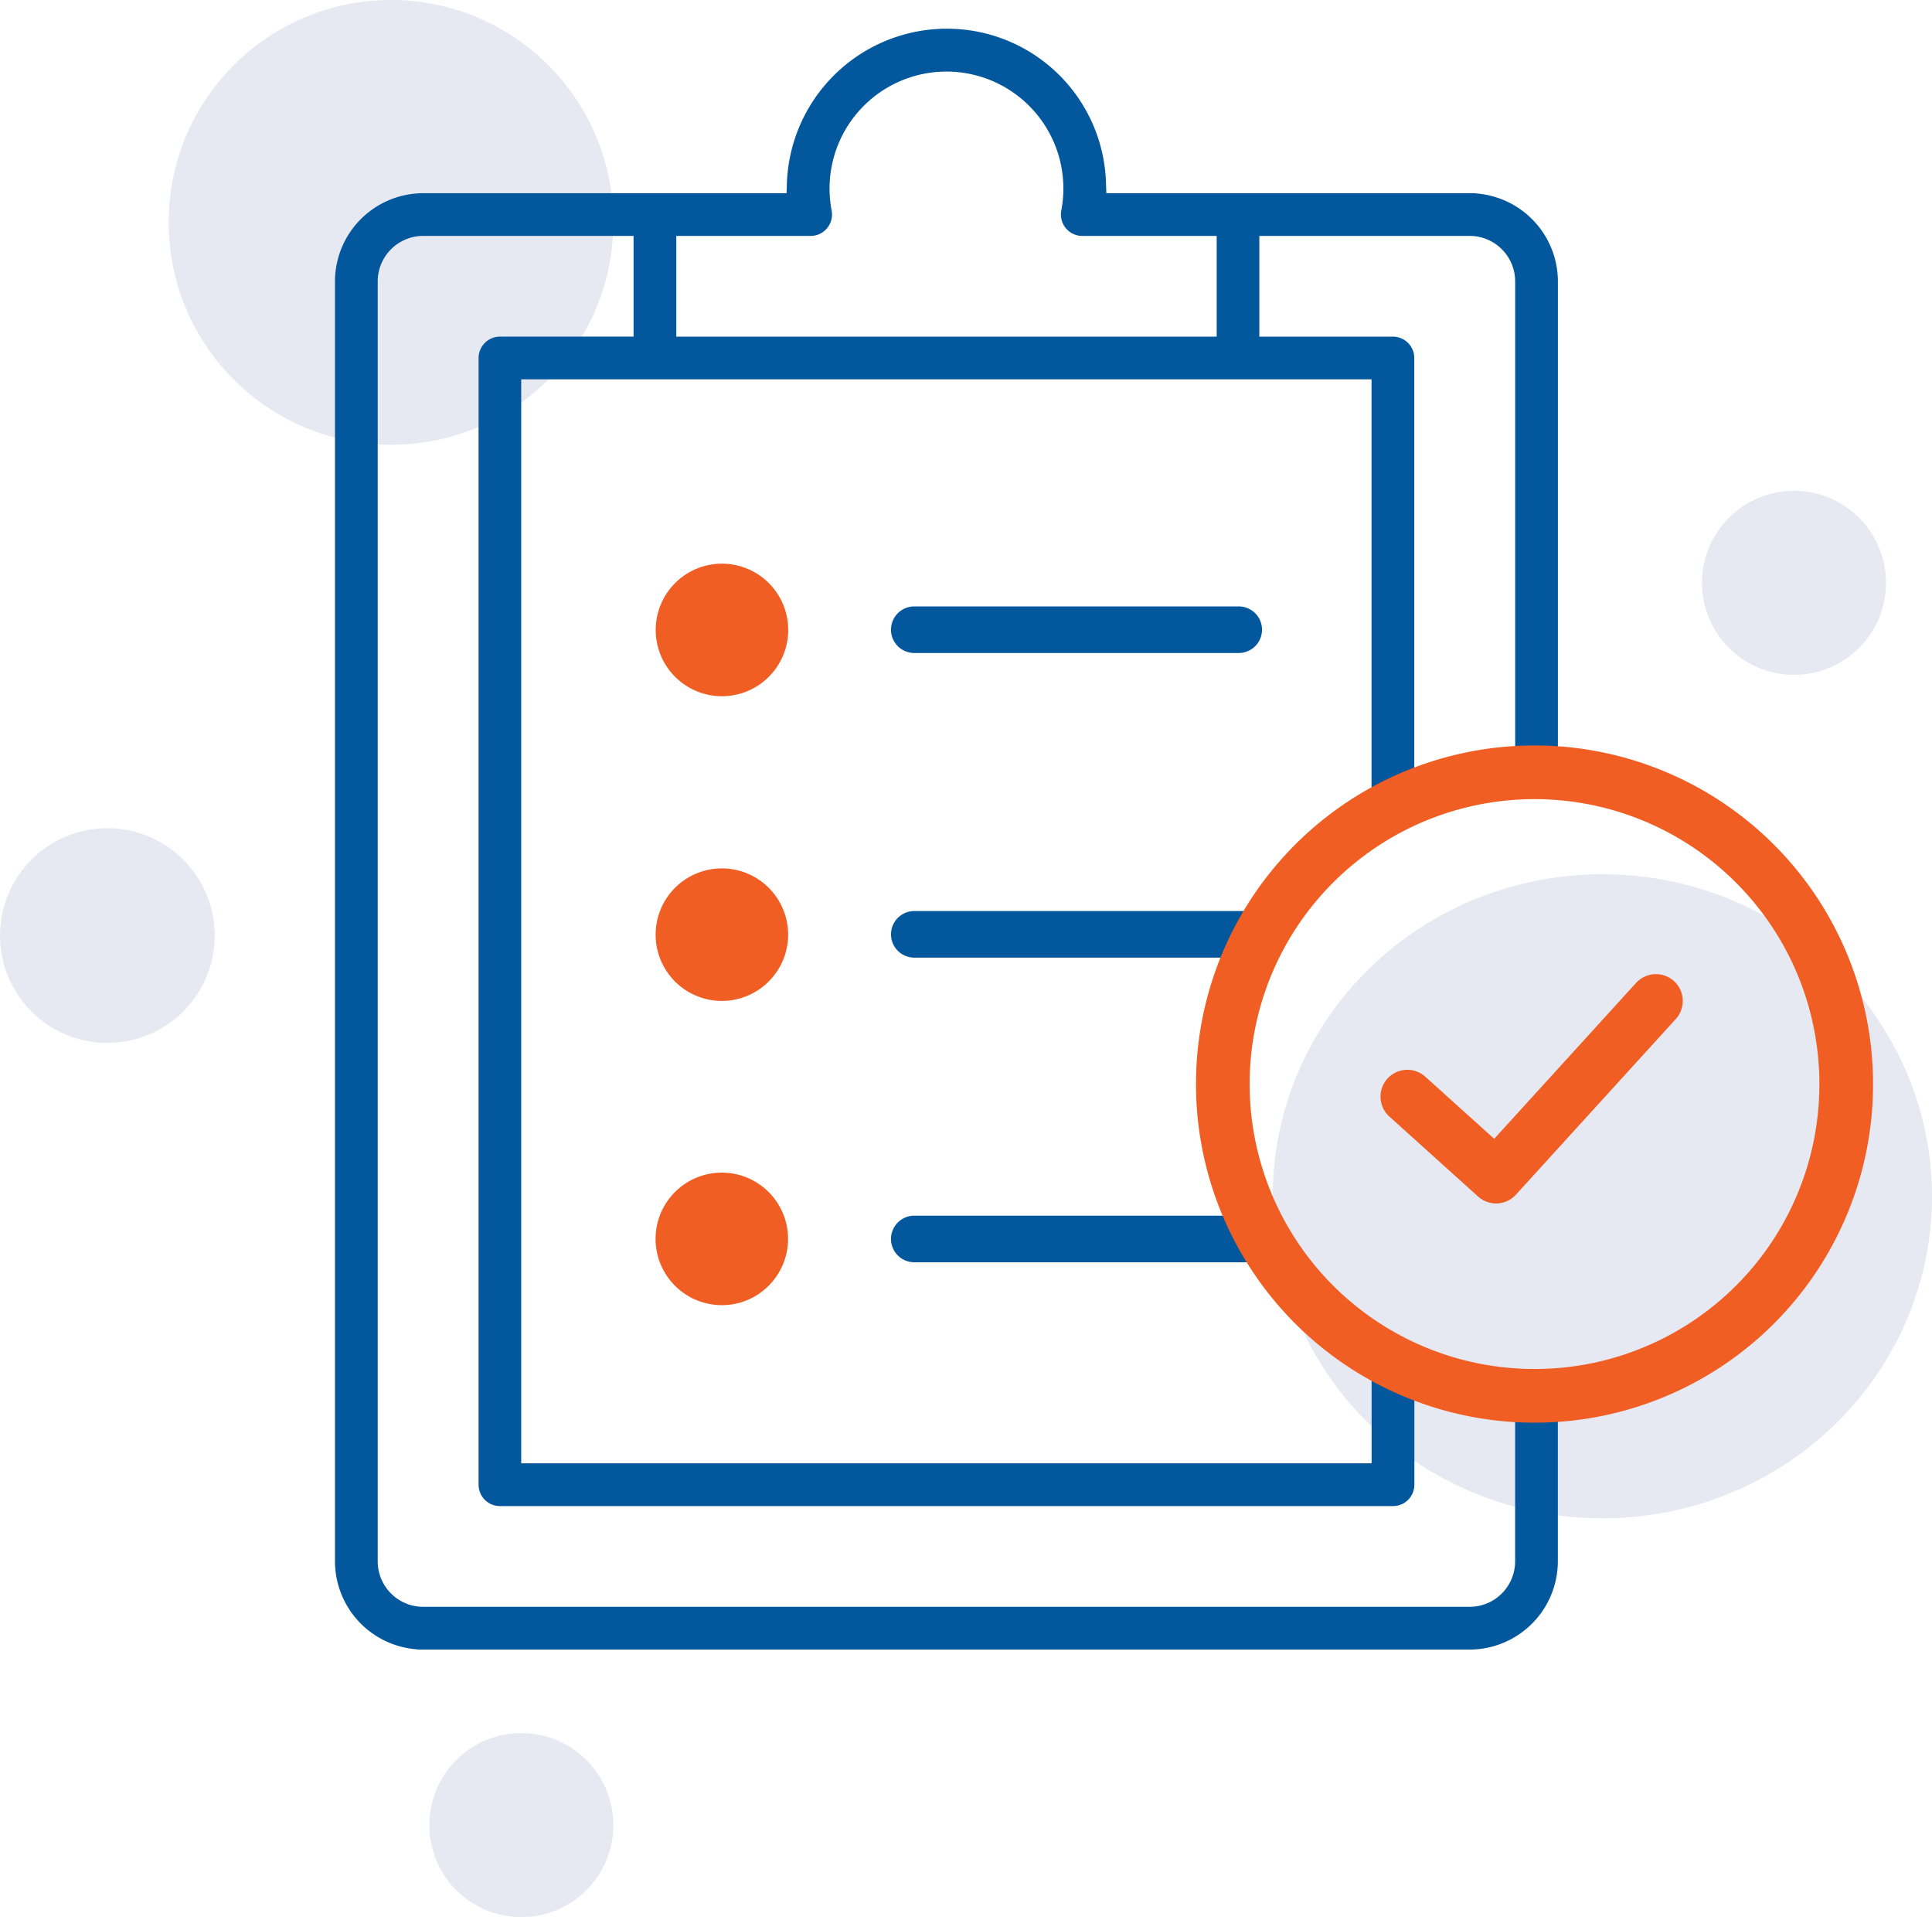 <svg xmlns="http://www.w3.org/2000/svg" width="126" height="125.001" viewBox="0 0 126 125.001">
    <defs>
        <style>
            .cls-1{fill:#042875;opacity:.098}.cls-2{fill:#03579c;stroke:#03579c}.cls-5{fill:#f05e23;stroke:transparent}
        </style>
    </defs>
    <g id="Group_19275" transform="translate(-134.331 -253.397)">
        <g id="Group_17039" transform="translate(134 253)">
            <ellipse id="Ellipse_1223" cx="21.5" cy="21" class="cls-1" rx="21.5" ry="21" transform="translate(83.332 57.397)"/>
            <circle id="Ellipse_1222" cx="14.5" cy="14.5" r="14.5" class="cls-1" transform="translate(11.332 .397)"/>
            <circle id="Ellipse_1221" cx="7" cy="7" r="7" class="cls-1" transform="translate(.332 54.397)"/>
        </g>
        <circle id="Ellipse_1224" cx="6" cy="6" r="6" class="cls-1" transform="translate(162.331 366.398)"/>
        <circle id="Ellipse_1225" cx="6" cy="6" r="6" class="cls-1" transform="translate(245.331 285.398)"/>
        <g id="Group_17068" transform="translate(156.556 255.643)">
            <path id="Path_70260" d="M100.57 462.824a1.018 1.018 0 1 1 0-2.037h21.16a1.018 1.018 0 1 1 0 2.037z" class="cls-2" transform="translate(-63.168 -422.993)"/>
            <path id="Path_70261" d="M100.57 495.2a1.018 1.018 0 1 1 0-2.036h22.356a1.018 1.018 0 1 1 0 2.036z" class="cls-2" transform="translate(-63.168 -435.507)"/>
            <path id="Path_70262" d="M100.57 527.577a1.018 1.018 0 0 1 0-2.037h22.356a1.018 1.018 0 0 1 0 2.037z" class="cls-2" transform="translate(-63.168 -448.021)"/>
            <path id="Path_70263" fill="#03579c" stroke="#03579c" stroke-width="0.75px" d="M44.2 504.114a5.389 5.389 0 0 1-5.373-5.374v-83.461a5.389 5.389 0 0 1 5.374-5.372h24.064l.036-1.035a10.066 10.066 0 0 1 9.683-9.684c.118 0 .236-.006.354-.006a9.995 9.995 0 0 1 10.023 9.69l.036 1.035h24.064a5.389 5.389 0 0 1 5.372 5.374V447.3c-.333-.015-.666-.022-1-.022q-.525 0-1.036.023v-32.022a3.346 3.346 0 0 0-3.335-3.337h-14.1v7.318h9.087a1.019 1.019 0 0 1 1.018 1.018v28.614a22.181 22.181 0 0 0-2.037.944v-28.544H50.223v71.43h56.211v-7.236a22.452 22.452 0 0 0 2.039.942v7.314a1.019 1.019 0 0 1-1.018 1.018H49.211a1.019 1.019 0 0 1-1.018-1.018v-73.465a1.019 1.019 0 0 1 1.018-1.018H58.3v-7.318H44.2a3.345 3.345 0 0 0-3.336 3.336v83.465a3.343 3.343 0 0 0 3.335 3.336h68.259a3.344 3.344 0 0 0 3.336-3.335v-10.721c.338.015.678.023 1.018.023h.009c.336 0 .673-.007 1.009-.022v10.72a5.388 5.388 0 0 1-5.373 5.372H44.2zm16.137-84.854h35.992v-7.318h-9.14a1.072 1.072 0 0 1-.193-.018 1.019 1.019 0 0 1-.807-1.191 8 8 0 1 0-15.714 0 1.02 1.02 0 0 1-1 1.21h-9.138z" transform="translate(-38.831 -399.181)"/>
            <path id="Path_70264" fill="none" stroke="#f05e23" stroke-width="3.5px" d="M153.2 518.327A20.328 20.328 0 1 1 173.44 498a20.309 20.309 0 0 1-20.24 20.327z" transform="translate(-75.26 -429.562)"/>
            <path id="Path_70266" d="M76.636 464.071a4.321 4.321 0 1 1 .989-8.526 4.321 4.321 0 0 1-.989 8.526z" class="cls-5" transform="translate(-51.771 -420.922)"/>
            <path id="Path_70267" d="M76.618 528.79a4.32 4.32 0 1 1 3.055-1.266 4.292 4.292 0 0 1-3.055 1.266z" class="cls-5" transform="translate(-51.768 -445.938)"/>
            <path id="Path_70268" d="M76.628 496.456a4.321 4.321 0 1 1 4.2-3.328 4.332 4.332 0 0 1-4.2 3.328z" class="cls-5" transform="translate(-51.768 -433.439)"/>
            <path id="Path_70276" fill="none" stroke="#f05e23" stroke-linecap="round" stroke-linejoin="round" stroke-width="3.5px" d="M119.077 475.874l5.788 5.216 10.426-11.454" transform="translate(-49.52 -406.618)"/>
        </g>
    </g>
</svg>
